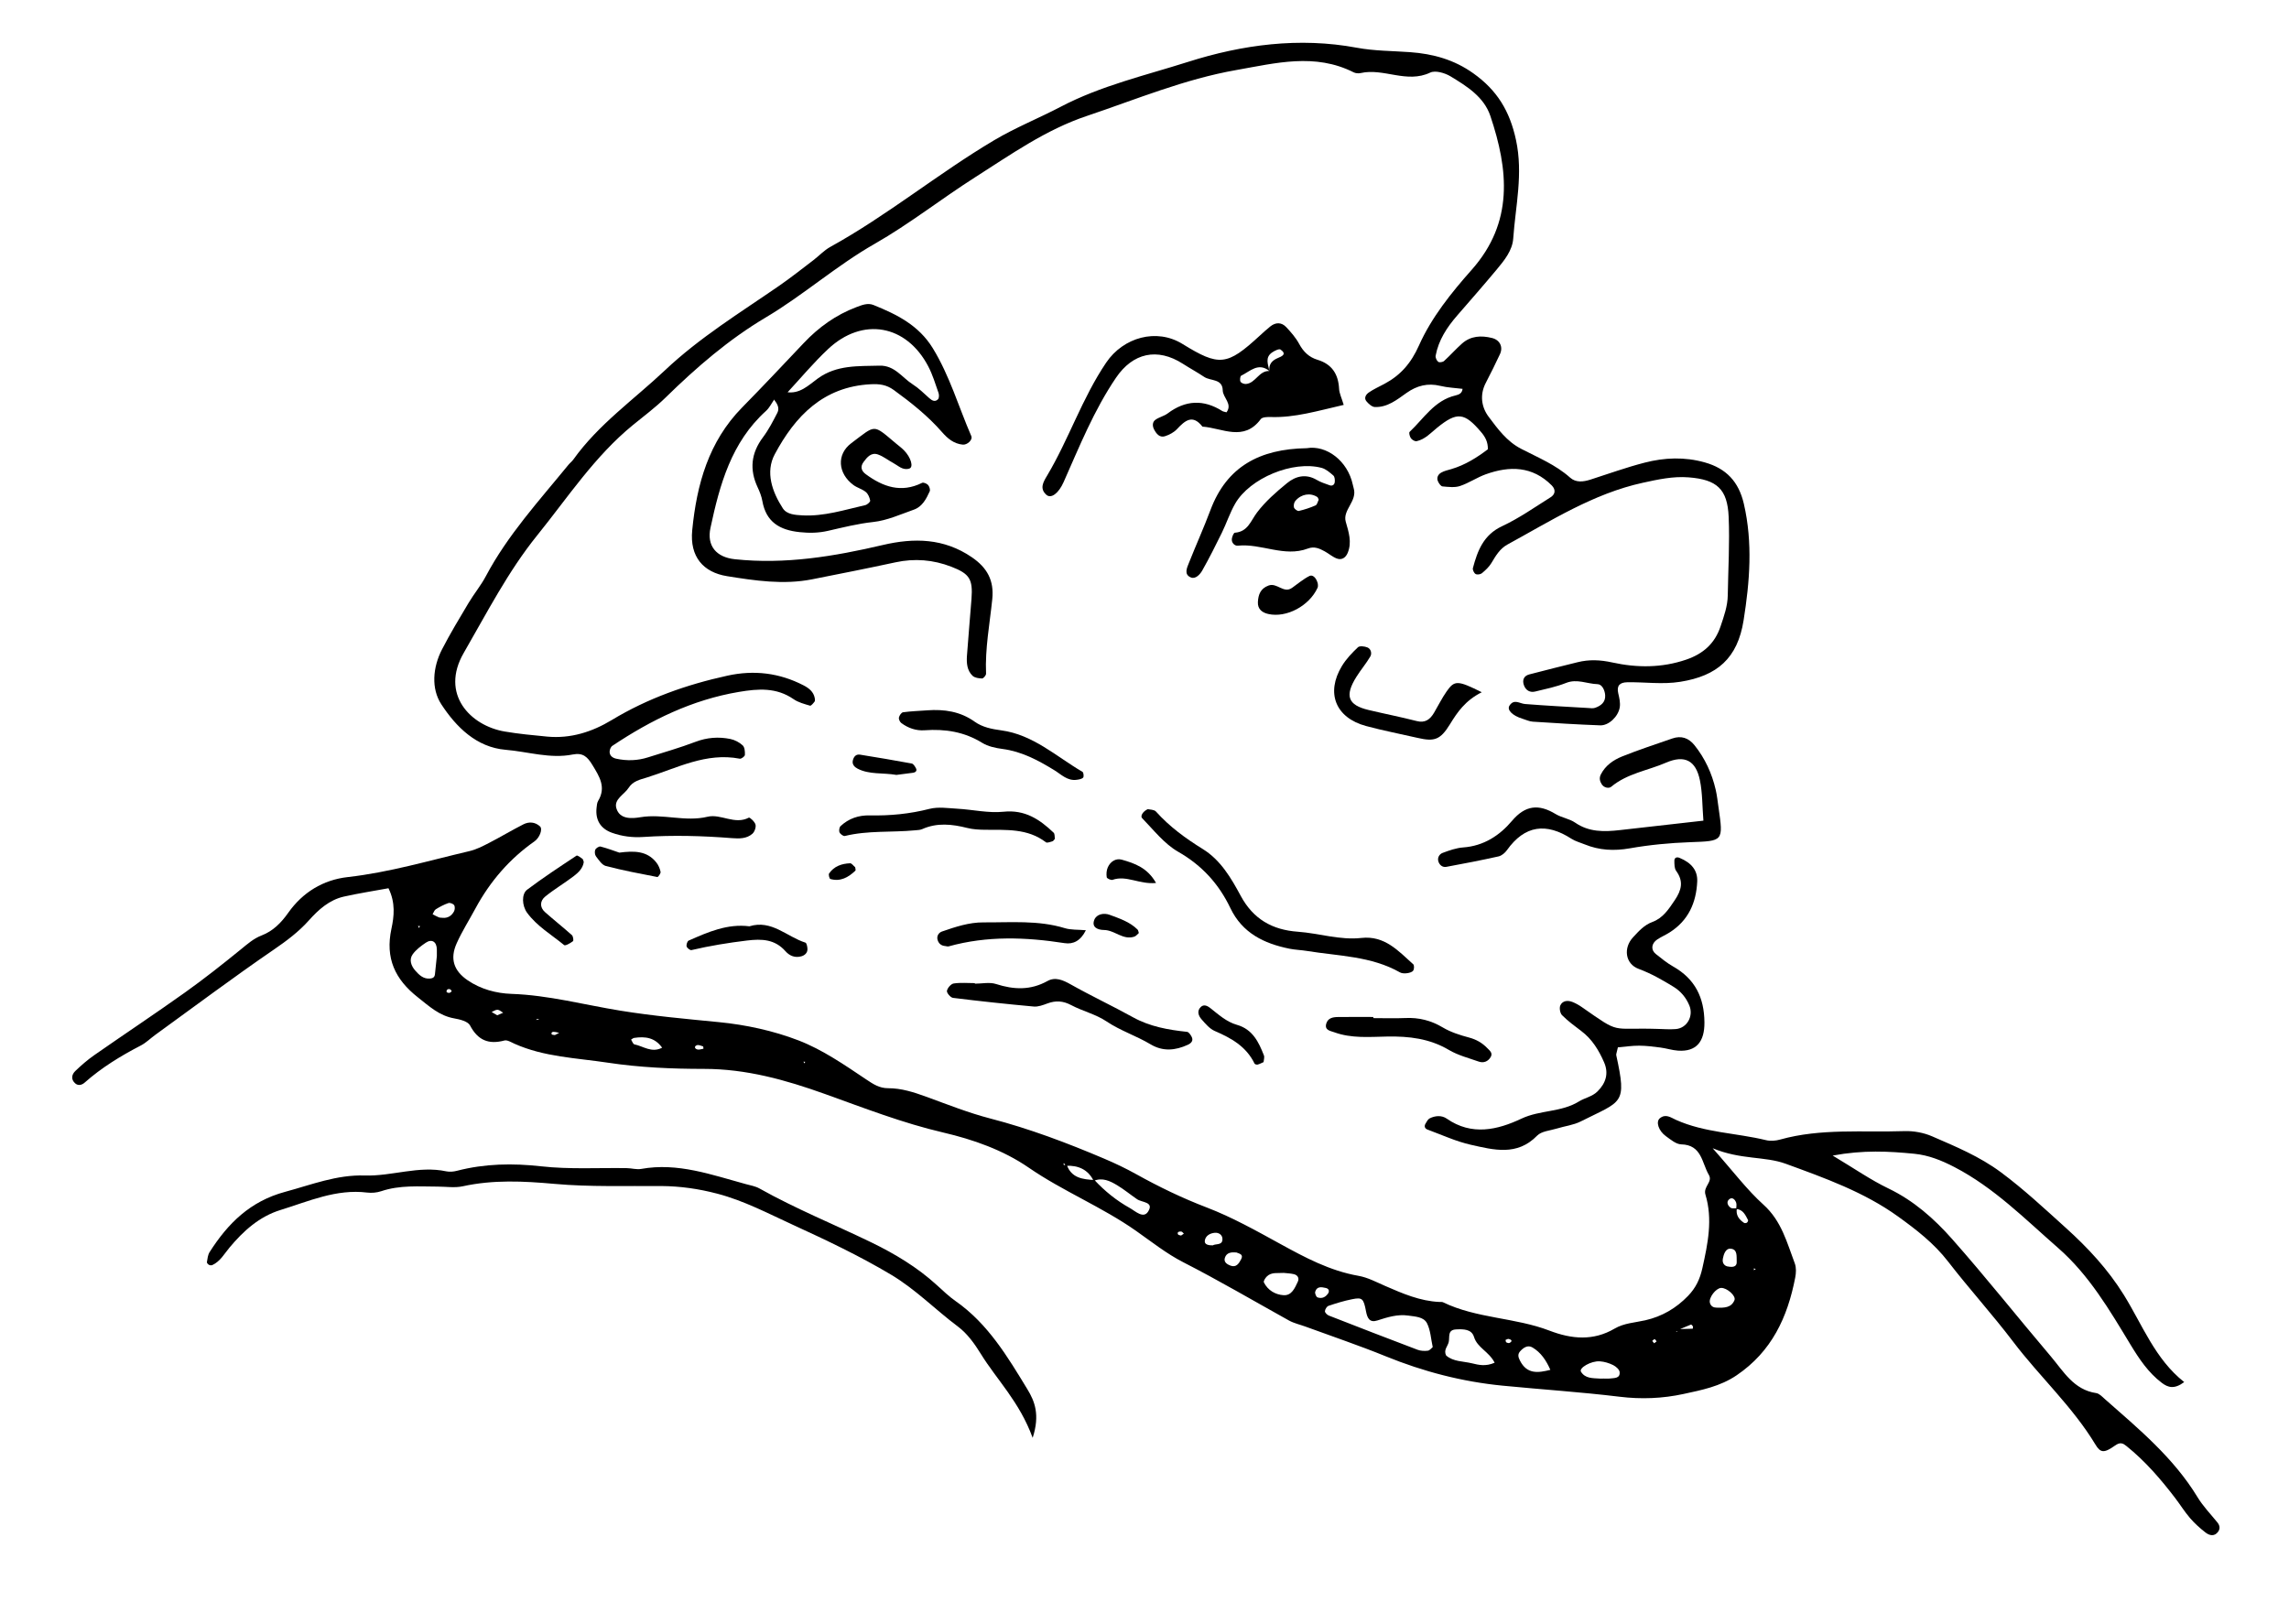 <?xml version="1.0" encoding="UTF-8"?>
<svg id="Layer_1" data-name="Layer 1" xmlns="http://www.w3.org/2000/svg" width="1281.86" height="909.46" viewBox="0 0 1281.86 909.46">
  <path d="m352.55-447c2.27,16.55,9.88,31.47,14.36,47.35,2.51,8.9,3.81,17.56,2.71,27.21-1.64,14.44-.84,29.23-.21,43.83.5,11.64-1.56,22.32-7.1,32.58-3.15,5.83-5.34,12.18-7.92,18.31-5.12,12.18-9.69,24.57-20.87,33.11-3.56,2.72-6.46,6.94-8.35,11.07-3.43,7.48-8.71,13.26-14.38,18.94-2.81,2.81-5.88,5.77-7.5,9.28-8.43,18.34-24.7,29.23-39.1,41.88-4.49,3.94-9.91,6.98-13.8,11.41-4.87,5.55-9.15,9.72-17.43,11.1-6.41,1.07-12.69,7.24-17.48,12.53-4.6,5.08-9.72,8.79-15.5,12.09-4.6,2.62-9.5,5.17-13.21,8.83-18.45,18.21-41.74,28.49-64.82,38.42-23.07,9.92-47.6,16.41-70.93,25.81C33.17-36.06,14.53-31.19-3.22-24.11-35.44-11.28-69.07-3.7-102.51,4.17c-28.94,6.81-53.16-6.14-73.75-26.01-5.45-5.26-7.1-11.92-7.48-19.82-.83-17.37,4.76-32.63,12.43-47.51,2.74-5.31,5.89-10.42,8.94-15.57,11.48-19.38,27.24-34,47.82-43.42,5.42-2.48,10.44-5.84,15.69-8.71,4.69-2.56,9.55-4.88,15-4.99,23.43-.47,45.45-8.6,68.25-12.49,4.55-.78,9.31-1.69,13.38-3.73,24.94-12.49,50.97-22.83,74.77-37.57,1.13-.7,2.5-1.14,3.42-2.05,20.29-19.99,46.88-32.72,64.25-56.11,7.12-9.58,15.54-18.26,22.02-28.22,3.35-5.15,10.59-11.9.73-18.65-2.64-1.8-1.5-5.08,1.06-6.51,3.43-1.92,7.27-3.12,10.91-4.66,6.78-2.87,6.74-2.88,5.78-11.93-.28-2.61-1.49-6.11-.29-7.73,5.12-6.92,5.89-14.42,5.06-22.54-.37-3.63,1.79-6.63,4.72-8.24,13.22-7.25,19.05-20.31,24.82-32.81,6-12.98,13.71-23.91,25.54-31.9h112Zm-136.75,207.68c-2.01.78-4.01,1.56-6.02,2.33,1.39-3.01,3.15-5.91,4.1-9.05,2.79-9.27-.34-13.39-10.26-13.94-1.99-.11-3.99-.08-5.98.03-6.81.38-9.51-4.78-11.18-9.61-2.19-6.34,4.29-4.62,7.2-6.36,4.54-2.72,9.12-5.76,10.76-11.2.51-1.68.11-4.01-.7-5.62-1.03-2.04-3.1-1.43-5.07-.8-5.36,1.72-7.81,9.72-15.17,7.01-3.36-8.74,6.12-10.07,8.95-15.26,1.51-2.76,4.2-4.88,6.59-7.53-2.47-3.72-4.38-7.25-6.95-10.21-1.77-2.04-4.74-3.09-6.7-.1-4.37,6.66-7.75,14.07-12.75,20.18-7.91,9.67-12.23,18.96-2.8,29.95.35.41.33,1.25.29,1.88-.13,2.3-1.4,3.73-3.7,3.42-1.91-.26-3.73-1.18-5.61-1.74-8.55-2.59-14.56-.37-20.66,6.96-10.05,12.09-20.82,23.92-35.29,31.24-5.42,2.74-9.93,6.52-14.08,10.91-2.72,2.87-5.56,5.9-8.94,7.82-13.22,7.53-26.58,14.82-40.06,21.86-10.57,5.52-21.4,10.55-32.14,15.76-2.95,1.43-3.13,3.89-2.91,6.48-1.13-.49-2.23-1.26-3.4-1.4-.92-.11-2.58.36-2.77.94-.37,1.13.79,1.58,2.4,1.12,1.18-.34,2.4-.57,3.61-.84,3.56-2.41,7.23-3.15,11.13-.8,0,0-.55-.52-.55-.52-8.19,4.21-16.14,9.04-24.64,12.47-13.53,5.46-27.59,9.37-42.19,10.87-1.75.18-4.43.11-4.2-2.73.38-4.58-2.17-6.16-5.8-5.13-6.43,1.81-13.34,5.07-19.41,2.43-11.28-4.91-19,1-27.35,6.32-2.8,1.78-5.53,3.75-8.53,5.12-29.32,13.39-42.98,39.91-56.21,66.81-.27.54-.16,1.3-.11,1.95.14,2.09.83,3.86,3.24,4.05,3.89.31,7.38-3.36,11.51-1.18,4.91,2.59,7.16-.62,9.3-4.25,1-1.68,2.15-3.33,3.49-4.74,1.42-1.5,3.28-1.99,5.31-1.05,2.05.95,3.24,2.81,2.7,4.77-1.16,4.22-1.27,7.53,3.48,9.68,1.65.75,2.9,2.7,3.99,4.33,3.51,5.22.98,11.29-5.05,11.81-3.27.28-6.61-.44-9.89-.25-2.04.12-3.83,1.46-3.17,3.9.24.87,1.65,1.88,2.62,2.01,2.6.33,5.29,0,7.88.38.96.14,2.46,1.61,2.41,2.37-.08,1.11-1.12,2.57-2.16,3.12-10.54,5.63-23.01,2.01-28.85-8.63-2.76-5.04-2.86-11.63-8.95-14.77-4.42,3.29-4.85,8.01-3.05,12.39,2.2,5.35,6.2,9.82,6.41,16.19.07,2.08,3,4.16,4.81,6.06,2.63,2.75,6.07,3.69,8.54.52,3.86-4.94,5.93-3.11,8.55.99,3.96,6.21,4.07,6.07,9.72,2.44,3.23-2.07,6.54-7.47,9.92-5.06,5.08,3.61-2.45,6-2.88,9.45-.16,1.3-.48,2.74-.08,3.91.6,1.78,1.53,3.6,2.81,4.93.44.45,2.78-.13,3.53-.92,4.56-4.81,8.91-9.83,13.34-14.77,1.75-1.95,3.68-4.46,6.5-2.84,3.17,1.83.64,4.47.19,6.85-.19,1.02.53,2.73,1.37,3.26.8.5,2.66.27,3.43-.37,2.02-1.7,3.75-3.76,5.5-5.76,3.49-3.99,6.85-8.1,10.44-12,.7-.76,2.19-.81,3.32-1.18.57,1.81,1.4,3.59,1.64,5.45.15,1.23-.54,2.56-.8,3.81l.22.89.15-1.33c6.06-1.16,10.05-5.89,15.01-8.92,4.63-2.83,7.27-.05,10.3,2.29-2.27.71-4.55,1.41-6.82,2.12-.23.61-.58,1.21-.68,1.84-.58,3.44-4.88,6.58-.89,10.36.33.31,1.49.33,1.75.03,3.11-3.46,2.13-7.16.44-10.85-.27-.59-.7-1.11-.9-1.55,2.75.7,5.13.32,6.71-2.34,9.78-4.46,21.5-4.82,29.12-13.95,1.16-1.4,3.61-2.2,5.27-.6,3.94,3.8,6.72.98,10.1-1.02,4.15-2.46,5.86-9.34,12.64-7.05.53,1.04,1.05,2.07,1.58,3.11l-1.56-3.36c2.4,1.34,5.35,2.53,6.88-.4,4.13-7.91,11.97-9.62,19.25-12.29,1.92-.7,3.92-.2,4.64,2.23.88,2.96,2.77,4.77,5.45,2.46,3.98-3.42,7.39-7.49,11.15-11.18,2.01-1.97,4.35-2.44,7.16-1.34,10.54,4.1,18.44,1.8,24.09-8.79,2.23-4.18,3.54.42,4.78,2.14.69.96,1.47,1.86,2.6,3.28,2.8-3.84,5.37-7.65,8.24-11.21,1.79-2.22,4.49-3.4,6.57-.76.87,1.1-.02,3.59.11,5.56.78,2.55-2.13.36.17,1.7.26.15.6.15.9.21-.6-.74-1.21-1.49-1.81-2.23,2.12.36,4.24.73,6.36,1.09-.02.65-.26,1.41-.01,1.92.82,1.66,1.85,4.62,2.74,4.59,4.17-.1,1.26-3.71,2.3-5.41,1.65.96,3.26,1.99,4.97,2.82.48.23,1.63.08,1.83-.26.92-1.6.42-2.42-1.22-2.4-1.87.02-3.74-.05-5.61-.07l-5.37-.8c1.89-11.2,8.3-17.21,19.2-21.29,6.22-2.33,12.75-1.05,18.32-4.13-.62,2.92-1.56,5.83-1.77,8.78-.25,3.51-2.21,5.4-4.82,7.06-.11.64-.28,1.28-.29,1.93,0,.25.35.52.54.77-.25-1.1-.49-2.2-.74-3.31,8.26,0,9.2-.57,9.61-5.77.27-3.44-.71-6.47-2.88-9.13,4.47-9.02,16.32-10.66,20.33-20.24.28-.68,2.35-.93,3.55-.86,5.72.32,6.19-3.47,6.51-7.71.19-2.53.92-5.02,1.34-7.2,3.27-.04,3.7,2.2,4.75,3.81,1.07,1.65,1.9,3.6,4.65,3.32,3.99-3.79,2.82-9.75,5.39-14.28,1.33-2.35,2.95-6.1,5.12-5.36,6.26,2.15,7.2-2.45,9.53-5.85,1.01-1.47,3-3.3,4.63-1.93,1.22,1.02,1.06,3.59,1.69,5.42.4,1.15,1.11,2.18,1.94,3.78,5.73-5.07,8.75-11.46,10.53-18.51,4.21-16.74,8.48-33.46,12.39-50.27,1.5-6.46.75-8.06-4.59-20.38-4.4,6.39-8.56,12.3-12.56,18.31-2.72,4.09-3.71,8.48-1.65,13.24.8,1.85.92,4.27-1.42,4.45-1.52.12-3.43-1.64-4.76-2.96-3.71-3.67-2.82-10.54-8.76-12.72l.52.51c.59-2.27-.3-5.1,2.55-6.59l1.05-.46-1.59.22c1.11-2.18,2.21-4.36,3.31-6.58,1.78-.95,3.56-1.9,5.44-2.77l1.08.21s-.69.06-.69.06Zm111.7-15.81c2.76-2.71,3.42-6.25,3.82-9.79.27-.11.54-.21.8-.32-1.7,3.56-3.39,7.12-5.01,10.58,1.39-.35,1.54-.15.45.61-.02-.36-.04-.72-.06-1.08Zm-31.54-170.02c-.49.19-1.36.31-1.42.58-.21,1.06-.15,2.16-.2,3.25.49-.27,1.3-.46,1.4-.84.25-.96.17-1.99.21-3Zm-91.74,94.88c-.64-.9-1.28-1.8-1.91-2.7-.43.5-1.27,1.05-1.22,1.5.14,1.17.67,2.29,1.04,3.42.7-.74,1.39-1.48,2.09-2.22Zm18.72,48.09c-1.62.11-2.25.96-1.66,2.47.2.51.78,1.13,1.25,1.18.46.05,1.16-.44,1.47-.89.93-1.34.51-2.31-1.06-2.76Zm19.65,9.27c.44-1.05.99-2.07,1.24-3.16.08-.33-.7-.86-1.09-1.3-.67.64-1.94,1.36-1.87,1.9.12.91,1.1,1.71,1.72,2.56ZM-9.32-160.77c-.41-.45-.9-1.32-1.22-1.27-1.1.2-2.15.72-3.22,1.12.4.45.89,1.34,1.2,1.29,1.11-.21,2.17-.73,3.24-1.14Zm207.27,15.46c-.3,1.19-.7,2.21-.75,3.24-.02.43.69.89,1.07,1.34.53-.94,1.32-1.85,1.47-2.85.07-.46-1.11-1.11-1.79-1.74Zm-39.16,37.38l-1.15-.07.5,1.29.65-1.21Zm-87.69,44.35l-.57-1.22-.45,1.29,1.02-.07Zm-52.27,21.74c-1.17-.43-2.19-.95-3.28-1.12-.37-.06-.88.79-1.33,1.22.8.63,1.57,1.71,2.4,1.76.69.03,1.43-1.16,2.2-1.86ZM-24.88-25.15l-1-.67-.15,1.03,1.15-.36Z"/>
  <path d="m1223.17,774.11c-5.53,4.14-9.06,3.07-12.54.43-7.59-5.76-12.68-13.41-17.57-21.47-11.71-19.33-23.13-38.92-40.5-54.09-18.51-16.17-35.81-33.73-58.03-45.28-7.27-3.78-14.51-6.68-22.48-7.47-14.27-1.41-28.57-2.18-45.73,1.01,12.04,7.19,21.23,13.62,31.2,18.41,14.16,6.81,25.62,16.95,35.69,28.34,18.94,21.41,36.7,43.86,55.21,65.66,7.13,8.4,12.84,18.78,25.48,20.63,1.75.26,3.37,2.05,4.86,3.36,18.98,16.72,38.5,32.89,51.89,54.95,3.08,5.08,7.33,9.46,11.1,14.11,1.42,1.74,1.64,3.59.37,5.29-2.06,2.77-4.84,2.06-6.99.39-3.12-2.42-6.11-5.11-8.69-8.1-3.03-3.52-5.49-7.52-8.32-11.22-8.1-10.61-16.79-20.69-27.24-29.09-1.95-1.56-3.46-2.46-6.49-.28-6.23,4.46-8.18,3.97-10.94-.61-12.81-21.23-31.19-37.98-46.02-57.53-11.69-15.41-24.69-29.68-36.46-44.93-7.96-10.31-17.93-17.96-28.07-25.27-19-13.7-41.1-21.56-62.9-29.53-11.8-4.31-24.95-2.09-40.89-8.68,11.61,13.08,19.21,23.29,28.48,31.64,10.1,9.1,13.13,21.23,17.53,32.91.88,2.34.71,5.34.22,7.89-4.28,22.2-13.15,41.42-32.82,54.74-9.25,6.27-19.62,8.26-29.8,10.47-11.62,2.52-23.61,3.02-35.75,1.53-21.79-2.66-43.73-4.06-65.59-6.21-22.6-2.22-44.33-7.88-65.4-16.46-14.76-6.01-29.89-11.1-44.86-16.6-3.11-1.14-6.45-1.86-9.32-3.45-19.7-10.94-39.11-22.36-59.22-32.64-9.23-4.72-17.79-11.5-26.41-17.57-19.12-13.44-40.87-22.16-60.08-35.39-14.36-9.89-31.19-15.78-47.84-19.66-22.82-5.32-44.45-13.77-66.26-21.59-22.13-7.93-44.08-14.07-67.84-14.06-17.94,0-36.06-.8-53.76-3.48-17.53-2.65-35.67-3.17-52.3-10.62-1.81-.81-4.02-2.23-5.62-1.8-8.85,2.36-14.87-.12-19.26-8.46-1.2-2.28-5.71-3.38-8.89-3.94-8.35-1.47-14.02-6.83-20.36-11.82-12.79-10.07-18.28-21.9-14.76-38.34,1.47-6.84,2.39-14.53-1.65-22.72-8.17,1.51-16.62,2.81-24.95,4.67-8.14,1.82-14.26,7.33-19.54,13.25-5.83,6.53-12.52,11.51-19.72,16.45-22.49,15.42-44.33,31.78-66.42,47.78-2.69,1.95-5.12,4.4-8.03,5.91-11.24,5.83-21.97,12.37-31.48,20.8-1.55,1.37-3.6,1.91-5.28.44-2.48-2.16-2.04-4.93.03-6.92,3.33-3.2,6.86-6.27,10.65-8.91,16.87-11.76,34.02-23.14,50.76-35.07,10.78-7.68,21.18-15.92,31.45-24.27,3.63-2.95,7-5.96,11.48-7.69,6.39-2.46,10.94-7.06,14.93-12.71,8.08-11.43,19.49-18.43,33.33-19.99,23.22-2.61,45.5-9.24,68.1-14.53,3.79-.89,7.42-2.74,10.93-4.55,6.5-3.35,12.78-7.13,19.3-10.45,3.13-1.59,6.54-1.38,9.29,1.12,1.69,1.53-.19,6.4-3.08,8.42q-20.59,14.43-33.16,37.77c-3.47,6.44-7.41,12.65-10.39,19.3-3.9,8.69-1.63,15.39,6.09,20.69,7.39,5.07,16.13,7.36,24.55,7.65,20.77.71,40.82,6.13,61.06,9.41,18.4,2.98,36.69,4.61,55.14,6.42,15.11,1.48,30.49,4.8,44.62,10.25,13.42,5.18,25.69,13.68,37.76,21.77,4.06,2.73,7.5,5,12.37,4.99,7.45-.01,14.39,2.23,21.32,4.76,11.86,4.31,23.66,9.03,35.85,12.19,21.97,5.69,43.04,13.67,63.85,22.51,6.1,2.59,12.12,5.46,17.91,8.68,12.78,7.12,25.82,13.42,39.56,18.68,14.17,5.43,27.6,12.96,40.96,20.3,14.02,7.7,27.95,15.16,44,17.97,5.14.9,10.02,3.53,14.9,5.65,9.79,4.26,19.55,8.51,30.45,8.98.67.03,1.42-.09,1.98.18,18.85,9.12,40.31,8.49,59.58,15.88,12.44,4.77,24.54,5.87,36.46-1.12,5.36-3.14,11.44-3.35,17.25-4.68,9.35-2.14,17.23-6.74,23.91-13.66,4.29-4.44,6.63-9.29,8.02-15.52,3.06-13.75,5.9-27.39,1.72-41.19-1.38-4.55,4.25-7.07,1.9-11.07-3.94-6.71-3.9-16.82-15.47-17.09-2.9-.07-5.92-2.68-8.57-4.58-4.18-3-5.74-8.11-3.41-10.02,3.3-2.71,6.12-.43,9.11.91,16.03,7.19,33.67,7.27,50.42,11.35,2.45.59,5.36.35,7.82-.34,22.87-6.41,46.34-3.94,69.56-4.73,5.18-.18,10.83.85,15.57,2.91,13.3,5.78,26.57,11.25,38.58,20.17,12.89,9.57,24.48,20.44,36.27,31.07,12.3,11.09,23.59,23.19,32.53,37.59,10.43,16.81,17.44,35.88,33.75,48.78Zm-284.36-29.64c3.04-.07,6.08-.13,9.11-.26.07,0,.28-.91.12-1.26-.2-.45-.87-1.14-1.07-1.06-2.78,1.1-5.51,2.31-8.22,3.43,1.1-1.12,1.66-.14.88.08-2.53.71.84,1.17-.82-.93Zm33.49-67.32c0-1.21.35-2.54-.05-3.6-.67-1.8-2.27-3.35-4.04-1.7-1.58,1.48-.58,3.57,1.04,4.64.84.55,2.27.2,3.44.25-.75,3.74,1.07,6.25,3.99,8.18.37.24,1.21.16,1.59-.1.39-.27.82-1.14.66-1.44-1.49-2.82-2.78-5.92-6.64-6.23Zm-375.41-24.2c-1.07-1.7-1.52-1.83-1.17-.45.03.1,1.08-.06,1.66-.09,2.64,7.46,8.99,8.15,15.52,8.53,5.8,6.24,12.41,11.56,19.81,15.68,3.05,1.7,7.58,6.15,10.22,2.02,3.54-5.54-3.41-5.06-6.15-6.95-3.77-2.58-7.31-5.52-11.22-7.87-3.97-2.38-8.22-4.44-13.1-2.4-3.19-6.46-8.67-8.76-15.57-8.48Zm205.45,101.57c-1-4.55-1.21-9.36-3.17-13.3-1.84-3.71-6.66-3.79-10.52-4.36-6.03-.88-11.69.92-17.37,2.75-4.21,1.35-5.58-1.25-6.29-5.07-1.37-7.32-2.13-7.97-7.78-6.85-4.48.89-8.89,2.25-13.22,3.71-.95.32-1.95,1.92-2.02,3-.05.78,1.22,2.07,2.17,2.44,16.54,6.47,33.1,12.89,49.71,19.17,1.75.66,3.88.75,5.76.52,1.06-.13,1.98-1.43,2.74-2.03Zm34.68,8.74c-3.25-6.35-9.67-8.32-11.56-14.43-1.38-4.48-5.95-4.4-9.95-4.23-5.06.22-3.55,4.17-4.22,7.11-.55,2.4-3,4.36-1.45,7.49,4,3.53,9.5,3.19,14.45,4.39,3.74.91,7.69,1.9,12.73-.34Zm-592.38-227.73c0-1.03,0-2.36,0-3.68-.04-4.35-2.77-6.16-6.22-3.82-2.68,1.82-5.44,3.88-7.3,6.46-2.2,3.05-.83,6.56,1.41,9.11,2.11,2.39,4.52,4.85,8.33,4.49,1.62-.15,2.54-.8,2.71-2.4.35-3.28.69-6.57,1.07-10.15Zm623.57,231.72c-2.34-5.33-5.31-9.75-10.01-12.53-2.62-1.55-5.05.05-6.92,2.15-1.5,1.7-1.06,3.3-.08,5.22,3.9,7.7,10.09,6.93,17.02,5.16Zm-149.26-54.29c-3.43.26-6.91-.59-9.52,2-.86.85-1.99,2.62-1.65,3.3,2.21,4.44,6.38,6.86,10.99,7.18,4.59.31,6.35-4.01,8.01-7.54.93-1.99-.04-3.73-2.22-4.24-1.9-.45-3.89-.5-5.61-.7Zm178.78,59.19v-.02c1.3,0,2.62.13,3.9-.03,2.41-.3,5.71.03,5.38-3.61-.13-1.44-2.11-3.15-3.65-3.91-2.28-1.12-4.9-1.93-7.42-2.1-4.99-.33-11.86,3.74-10.58,5.82,2.38,3.89,6.57,3.56,10.42,3.84.65.05,1.3,0,1.95,0Zm63.45-39.74c4.43.17,8.38.1,10.14-4.19.99-2.41-4.3-7.04-7.53-6.85-2.88.17-6.92,5.4-6.25,8.26.49,2.1,2.17,2.78,3.64,2.78Zm-590.38-145.59c-4.06-5.75-9.58-6.4-15.64-5.49-.61.09-1.16.62-1.74.94.61.93,1.08,2.52,1.84,2.68,4.98,1.01,9.64,4.96,15.54,1.87Zm596.38,122.46c4.58.99,5.51-.64,5.39-2.7-.16-2.86.64-6.97-3.57-7.2-2.61-.14-3.74,3.14-4.19,5.62-.59,3.21,1.83,4.15,2.37,4.28Zm-288.06-11.75c1.86-1.08,5.71.17,5.45-3.82-.14-2.09-2.03-3.38-4.17-3.23-2.84.21-5.43,1.75-5.71,4.57-.21,2.12,2.31,2.5,4.44,2.48Zm13.27,3.97c-2.77-.22-5.49-.03-6.45,3.01-.77,2.43,1.27,3.65,3.1,4.35,3.27,1.25,4.75-1.18,5.99-3.53,1.51-2.86-1.01-3.11-2.64-3.83Zm-444.67-187.44c2.98.32,5.16-1.09,6.51-3.54.53-.95.64-2.69.1-3.52-.52-.8-2.33-1.5-3.21-1.2-2.48.85-4.85,2.11-7.08,3.5-.84.52-1.19,1.83-1.77,2.78,1.16.58,2.28,1.24,3.48,1.72.59.24,1.31.18,1.97.25Zm63.01,65.68c.8-.41,1.61-.82,2.41-1.23-.63-.15-1.26-.31-1.89-.44-1.83-.38-2.73.1-2.29,1.24.13.32,1.15.29,1.77.43Zm-10.54-8.48l1.84-.16-1.15-.39-.69.55Zm443.77,152.85c.54-1.34.06-2.35-1.52-2.72-2.41-.56-5.02-.99-5.92,2.15-.26.89.55,2.87,1.3,3.13,2.59.91,4.72-.21,6.15-2.56Zm-465.52-155.44c1.11-.48,2.22-.95,3.33-1.43-1.03-.59-2.04-1.6-3.11-1.67-1.08-.06-2.22.8-3.34,1.26,1.04.61,2.08,1.22,3.12,1.83Zm115.5,18.73c-.07-.45-.03-1.24-.22-1.31-1.12-.35-2.45-.99-3.42-.67-1.56.52-1.47,1.89.2,2.38,1.02.3,2.29-.24,3.44-.4Zm267.49,104.63c.51-.35,1.02-.7,1.53-1.05-.46-.41-.88-1.12-1.38-1.17-1.75-.18-2.49.54-1.83,1.63.24.39,1.1.4,1.67.59Zm-408.45-136.8c-.29-.39-.52-.99-.9-1.12-.47-.17-1.32-.16-1.57.14-.91,1.1-.45,1.88,1.11,1.86.46,0,.91-.57,1.37-.88Zm590.13,195.28c.13.47.13,1.17.44,1.34.51.3,1.38.56,1.82.32,1.61-.86,1.41-1.78-.52-2.22-.51-.12-1.15.35-1.73.55Zm-608.55-230.75l.68-1.02-1.14-.12.46,1.14Zm691.8,232.61c.45-.35.9-.7,1.35-1.05-.37-.44-.7-1.18-1.11-1.22-.41-.04-.89.62-1.34.97.37.44.73.87,1.1,1.31Zm56.89-41.35l-.98-.67-.15,1.05,1.12-.38Zm-532.92-115.4l.63-.85-.98-.15.35.99Z"/>
  <path d="m833.23,251.67c.07-4.23-1.56-7.02-3.75-9.61-9.39-11.08-13.49-11.56-24.69-2.47-3.59,2.92-6.75,6.49-11.47,7.52-.94.21-2.54-.75-3.19-1.64-.68-.93-1.22-3.11-.73-3.58,7.98-7.54,13.96-17.67,25.72-20.41,2.02-.47,3.66-1.21,3.93-3.69-4.15-.52-8.4-.67-12.46-1.66-7.03-1.71-13.09-.16-18.87,3.92-5.4,3.81-10.72,8.2-17.83,7.92-1.59-.06-3.41-1.74-4.6-3.12-1.7-1.96-.26-3.98,1.3-5.05,2.71-1.87,5.77-3.22,8.69-4.79,9.03-4.84,14.91-11.54,19.34-21.48,7.01-15.73,18.11-29.52,29.56-42.44,23.56-26.58,20.6-55.96,10.43-86.17-3.59-10.65-13.14-16.61-22.26-22.14-3.18-1.93-8.53-3.5-11.41-2.13-13.15,6.27-26.03-2.66-38.93.26-1.23.28-2.82.16-3.93-.39-21.74-10.97-43.58-5.19-65.72-1.3-29.06,5.11-56.03,16.42-83.72,25.72-23.02,7.73-42.36,21.48-62.55,34.34-19.03,12.12-36.8,26.19-56.28,37.3-21.46,12.24-39.82,28.66-60.99,41.23-20.61,12.23-38.85,27.97-56.04,44.82-5.68,5.57-12.14,10.37-18.32,15.42-21.42,17.49-36.43,40.51-53.56,61.72-16.41,20.32-28.21,43.46-41.19,65.9-13.41,23.18,3.78,40.81,22.94,44.06,7.86,1.33,15.83,2.09,23.77,2.84,13.13,1.23,25.17-2.62,36.18-9.28,20.15-12.18,41.91-19.84,64.77-24.85,14.89-3.27,29.07-1.57,42.59,5.41,2.97,1.53,5.64,3.55,6.32,7.18.12.64.22,1.52-.12,1.95-.7.92-1.94,2.44-2.53,2.27-3.17-.94-6.56-1.81-9.22-3.65-9.62-6.63-19.67-5.9-30.62-4.06-26.17,4.41-49.16,15.7-70.88,30.21-.88.59-1.52,2.19-1.52,3.32,0,2.25,1.74,3.45,3.73,3.88,5.97,1.3,11.93,1.11,17.77-.76,8.87-2.82,17.85-5.36,26.53-8.67,6.52-2.48,12.99-2.96,19.6-1.61,2.47.51,5.06,1.87,6.9,3.58,1.14,1.07,1.32,3.55,1.23,5.36-.04.79-2.02,2.27-2.85,2.1-18.87-3.66-35.13,5.26-52.14,10.56-3.81,1.19-7.72,1.98-10.11,5.74-2.42,3.8-8.35,6.34-6.89,11.41,1.87,6.51,8.97,5.82,13.54,5.06,12.57-2.09,24.96,2.77,37.54-.26,7.46-1.79,15.2,4.68,23.15.5.5-.26,3.32,2.31,3.71,3.9.37,1.51-.52,4.03-1.73,5.11-3.18,2.84-7.42,2.79-11.39,2.48-16.54-1.3-33.08-1.77-49.65-.66-6.08.41-11.98-.31-17.7-2.38-6.33-2.29-9.3-7.15-8.54-13.95.15-1.32.23-2.8.88-3.88,4.63-7.69.68-13.71-3.23-20.14-2.71-4.44-5.2-7-11.02-5.84-12.64,2.52-25.06-1.6-37.55-2.64-16.37-1.36-27.78-12.86-36.03-25.49-5.76-8.82-4.79-20.67.39-30.73,4.57-8.86,9.74-17.42,14.85-25.99,3.05-5.11,6.92-9.77,9.7-15.01,12.28-23.15,29.87-42.32,46.25-62.39.84-1.03,1.96-1.85,2.72-2.92,14.11-19.77,33.9-33.57,51.27-49.96,19.63-18.53,42.17-32.31,64.02-47.4,6.57-4.54,12.83-9.52,19.19-14.36,3.18-2.42,5.97-5.49,9.41-7.39,32.04-17.68,60.34-41.09,91.75-59.74,12.05-7.15,25.03-12.34,37.31-18.77,22.67-11.88,47.36-17.53,71.24-25.12,30.48-9.68,62.28-13.98,94.62-7.95,9.75,1.82,19.86,1.76,29.81,2.48,12.84.93,24.64,4.17,35.45,11.88,13.2,9.41,20.35,20.97,23.86,37.31,4.09,19.02-.26,36.87-1.55,55.18-.48,6.76-5,12.28-9.28,17.42-7.25,8.68-14.69,17.19-22.11,25.73-5.73,6.6-10.43,13.75-12.06,22.49-.2,1.06.57,2.75,1.45,3.43.63.49,2.56.19,3.27-.46,3.43-3.12,6.52-6.62,9.98-9.71,4.92-4.39,10.76-4.68,16.88-3.17,4.33,1.07,6.36,4.94,4.42,9.09-2.53,5.42-5.18,10.78-7.94,16.09-3.48,6.69-2.37,13.63,1.6,18.91,5.07,6.74,10.12,13.79,18.2,17.97,9.41,4.88,19.35,8.93,27.45,16.16,3.24,2.89,7.38,2.38,11.38,1.1,10.12-3.25,20.16-6.88,30.44-9.52,11.07-2.85,22.36-3.29,33.61-.11,11.99,3.38,18.99,10.78,21.86,23.2,5.06,21.87,3.29,43.65-.15,65.28-3.38,21.29-14.83,31.11-35.44,34.39-10.15,1.62-19.87.07-29.78.27-4.06.09-6,1.85-4.96,6.24.6,2.53,1.23,5.29.83,7.78-.85,5.25-6.22,10.29-10.95,10.11-12.6-.46-25.19-1.25-37.77-2.06-1.94-.13-3.83-1.06-5.74-1.64-5.66-1.72-8.86-4.96-7.29-7.35,2.59-3.96,5.66-1.14,8.71-.9,11.74.94,23.51,1.54,35.27,2.23,1.32.08,2.76.32,3.95-.09,3.32-1.14,5.94-3.2,5.65-7.13-.2-2.77-1.73-6.05-4.24-6.12-5.86-.16-11.48-3.15-17.64-.7-5.53,2.2-11.48,3.41-17.3,4.82-2.89.7-5.22-.61-6.28-3.43-1.08-2.89-.17-5.32,2.91-6.14,8.99-2.39,18.03-4.57,27.05-6.83,6.54-1.64,12.77-1.36,19.57.14,13.71,3.01,27.68,3.07,41.35-1.62,9.43-3.24,15.97-8.93,19.21-18.63,1.92-5.72,3.94-11.31,4.03-17.4.23-14.64,1.13-29.32.5-43.92-.67-15.64-6.62-20.89-22.41-22.13-8.72-.69-17.16,1.17-25.62,3.02-27.77,6.07-51.35,21.24-75.79,34.57-4.33,2.36-6.62,6.34-9.03,10.37-1.32,2.2-3.34,4.07-5.34,5.74-.81.67-2.7.93-3.54.43-.89-.53-1.76-2.36-1.5-3.32,2.61-9.74,5.92-18.59,16.35-23.46,9.52-4.45,18.25-10.6,27.2-16.23,2.6-1.64,2.96-4.24.59-6.62-10.8-10.84-23.52-11.02-36.88-6.24-4.98,1.78-9.49,4.93-14.5,6.59-2.97.99-6.52.5-9.78.22-.91-.08-1.96-1.61-2.48-2.7-1.01-2.09-.05-3.99,1.73-5.02,1.69-.98,3.72-1.4,5.63-1.96,7.79-2.29,14.46-6.53,20.5-11.11Z"/>
  <path d="m433.56,223.79c-1.5,2.13-2.67,4.63-4.56,6.34-19.44,17.56-25.94,41.28-31.13,65.53-2.16,10.07,3.23,16.46,13.67,17.57,28.19,3,55.62-1.59,82.93-7.99,17.35-4.06,34.1-3.83,49.75,6.86,8.7,5.94,12.53,13.1,11.46,23.51-1.42,13.87-4.09,27.66-3.48,41.72.04.91-1.47,2.69-2.23,2.68-1.83-.03-4.15-.36-5.36-1.53-3.09-2.97-3.39-7.16-3.11-11.18.74-10.61,1.75-21.2,2.54-31.81.83-11.06-.98-14.1-11.35-18.09-10.09-3.88-20.46-4.76-31.16-2.45-15.55,3.36-31.16,6.44-46.77,9.53-15.98,3.16-32.09.73-47.62-1.77-13.23-2.13-20.97-10.81-19.49-25.76,2.53-25.66,9.17-49.61,27.95-68.73,11.66-11.87,23.07-23.99,34.5-36.08,8.37-8.85,17.97-15.76,29.44-20.1,3.21-1.21,6.39-2.51,9.61-1.21,13.05,5.28,25.29,11.28,33.21,24.19,9.5,15.49,14.43,32.8,21.57,49.22.93,2.15-2.3,5.06-4.8,4.8-5.01-.52-8.4-3.36-11.59-7.01-7.92-9.07-17.28-16.51-27.01-23.58-4.1-2.97-7.98-3.48-12.91-3.23-26.62,1.34-42.37,17.93-53.76,39.23-5.32,9.94-1.49,20.99,4.53,30.27,2.23,3.44,6.9,3.72,10.91,3.94,12.16.66,23.64-3.1,35.28-5.74,1.1-.25,2.85-1.84,2.73-2.53-.32-1.73-1.15-3.76-2.47-4.83-2.01-1.65-4.78-2.33-6.89-3.88-8.74-6.45-9.62-17.18-1.2-23.47,13.92-10.4,11.78-10.93,24.9.09,1.52,1.28,3.15,2.46,4.54,3.87,3.98,4.04,5.53,9.51,3.03,10.28-3.72,1.14-6.11-1.58-8.9-3.07-2.94-1.56-5.61-3.77-8.7-4.84-3.75-1.3-6.08,1.58-8.05,4.27-1.9,2.58-1.26,4.92,1.24,6.76,9.66,7.12,19.83,10.71,31.56,4.88.78-.39,2.64.4,3.36,1.2.74.83,1.32,2.64.92,3.54-1.93,4.26-4.17,8.6-8.89,10.27-7.49,2.64-15,6.08-22.74,6.91-8.69.94-16.99,3.05-25.39,4.97-5.26,1.2-10.33,1.28-15.75.72-11.24-1.16-18.87-5.65-20.96-17.47-.46-2.59-1.46-5.15-2.59-7.55-4.71-10.01-3.75-19.2,2.95-28.12,3.16-4.21,5.62-9.01,8.05-13.71,1.37-2.65-.07-5.11-1.78-7.28,2.26-1.45,4.51-2.89,6.75-4.33,7.56,1.31,12.48-3.83,17.73-7.64,10.54-7.64,22.56-6.82,34.53-7.15,8.49-.23,12.61,6.71,18.62,10.5,3.33,2.11,6.19,4.99,9.16,7.64,1.58,1.41,3.28,2.4,4.95.69.66-.67.67-2.5.3-3.56-1.76-5.01-3.29-10.18-5.74-14.85-12.27-23.45-36.77-27.83-56.06-9.76-8.22,7.7-15.47,16.43-23.16,24.72-1.88,2.14-3.97,3.83-7.05,3.58Z"/>
  <path d="m578.29,805.29c-7.43-20.28-20.07-32.44-29.07-47.06-3.45-5.6-7.57-11.33-12.74-15.19-12.68-9.49-23.67-20.86-37.6-29.16-17.78-10.59-36.33-19.36-54.97-27.91-13.76-6.31-27.2-13.44-42.19-17.38-10.49-2.75-20.71-4.21-31.39-4.29-19.96-.16-40.02.58-59.84-1.21-17.32-1.56-34.25-2.39-51.34,1.35-4.45.97-9.28.2-13.94.18-10.64-.03-21.31-.93-31.7,2.57-2.45.83-5.33,1.08-7.9.77-17.29-2.14-32.75,4.9-48.55,9.77-11.76,3.62-20.74,11.69-28.54,21.05-2.93,3.52-5.18,7.73-9.59,9.78-.52.24-1.37.17-1.88-.11-.54-.29-1.26-1.07-1.18-1.52.34-1.91.51-4.05,1.51-5.62,10.22-16.05,22.7-28.49,42.3-33.76,14.77-3.98,28.86-9.65,44.59-9.15,15.24.49,30.2-5.65,45.66-2.33,1.88.4,4.06.19,5.95-.3,15.61-4.05,31.19-4.3,47.29-2.5,15.81,1.76,31.93.75,47.91,1.01,2.66.04,5.42.9,7.96.44,20.53-3.71,39.46,3.3,58.66,8.51,2.57.7,5.32,1.16,7.59,2.43,20.29,11.39,41.85,20.12,62.73,30.24,12.94,6.27,25.74,13.93,36.64,23.91,3.44,3.15,6.85,6.4,10.65,9.06,18.01,12.63,28.94,31.03,40.02,49.22,4.13,6.78,7.15,14.31,2.98,27.24Z"/>
  <path d="m752.5,226.78c-14.68,3.37-27.38,7.23-40.83,6.8-1.91-.06-4.77,0-5.63,1.17-9.53,12.83-21.52,5-32.66,4.2-5.53-7.1-9.78-3.39-14.28,1.42-1.71,1.82-4.26,3.17-6.67,3.95-3.05.98-4.85-1.36-6.13-3.78-.99-1.87-1.02-4.11.67-5.36,2.08-1.54,4.89-2.09,6.96-3.64q14.91-11.22,30.56-1.32c.54.34,1.25.39,2.37.72,3.51-4.77-2.03-8.14-2.12-12.3-.14-6.65-6.8-5.14-10.37-7.52-3.86-2.59-7.97-4.81-11.88-7.32-14.46-9.31-28.12-6.07-37.51,7.76-12.39,18.26-20.49,38.54-29.36,58.49-2.78,6.26-6.99,9.45-9.64,7.1-3.98-3.53-1.68-7.26.37-10.69,12.22-20.49,19.64-43.44,33.12-63.36,9.61-14.2,28.21-19.41,42.71-10.46,20.61,12.72,24.95,12.25,43.2-4.54,1.96-1.8,3.92-3.6,6-5.26,3.02-2.41,6.28-2.41,8.9.37,2.72,2.89,5.42,5.99,7.28,9.45,2.37,4.4,5.53,7.43,10.23,8.85,8.1,2.44,11.69,8.04,12.11,16.29.13,2.52,1.39,4.98,2.59,9.02Zm-41.61-18.96c-6.21-5.05-10.84.18-15.81,2.6-.59.29-.84,2.48-.39,3.35.4.78,2.02,1.38,3.05,1.3,5.43-.43,7.25-7.53,13.14-7.27-.45-3.72,1.43-5.89,4.68-7.25,2.32-.97,5.24-2.16,1.57-4.76-.82-.58-3.38.68-4.76,1.63-4.1,2.84-2.19,6.75-1.48,10.4Z"/>
  <path d="m906.03,586.64c-.67,3.09-1.04,3.78-.92,4.35,6.07,27.84,3.29,25.45-19.9,37.14-4.08,2.06-8.9,2.59-13.34,3.96-3.79,1.17-8.62,1.47-11.09,4.01-11.24,11.54-24.34,7.95-37.07,5.1-8.32-1.86-16.24-5.55-24.3-8.52-1.56-.57-1.94-1.93-1.12-3.29.65-1.09,1.31-2.46,2.33-2.98,3.13-1.58,6.76-1.81,9.56.14,14.02,9.75,28.44,6.33,41.86,0,10.41-4.91,22.31-3.49,32.2-9.63,3.29-2.04,7.4-2.65,10.39-5.62,4.77-4.75,6.33-10.18,3.67-16.3-2.94-6.76-6.72-12.98-12.8-17.54-3.71-2.79-7.48-5.59-10.74-8.85-1.12-1.12-1.62-4.05-.96-5.49,1.24-2.69,4.15-2.96,6.81-1.9,1.83.73,3.6,1.73,5.22,2.86,22.3,15.54,15.33,11.35,42.6,12.22,3.33.11,6.67.34,9.98.09,6.34-.49,10.12-7.27,7.62-13.27-1.86-4.45-4.83-7.96-8.92-10.46-6.22-3.81-12.46-7.4-19.44-9.98-7.57-2.79-8.71-11.76-3.1-17.75,3.16-3.38,6.16-6.83,10.81-8.54,5.89-2.17,9.12-7.14,12.55-12.26,3.83-5.72,4.95-10.56.73-16.36-1.02-1.4-.97-3.73-1-5.64-.02-1.69,1.25-2.32,2.89-1.64,6.78,2.8,10.19,7.12,9.91,13.26-.54,11.91-4.99,21.85-15.4,28.47-2.24,1.43-4.72,2.49-6.94,3.95-3.36,2.22-3.76,5.86-.87,8.15,3.12,2.48,6.25,5.06,9.7,7.01,12.25,6.93,17.44,17.36,17.55,31.31.09,10.79-4.5,16.54-14.8,15.83-3.3-.23-6.53-1.3-9.82-1.73-3.95-.52-7.93-1.03-11.9-1.05-3.92-.02-7.83.58-11.97.93Z"/>
  <path d="m731.75,251.04c11.06-1.9,22.98,7.04,25.84,20.47.14.65.29,1.3.48,1.93,2.19,7.21-6.31,12.18-4.44,18.77,1.67,5.89,3.52,11.4,1.14,17.35-1.1,2.74-3.31,4.35-6.21,3.24-2.41-.92-4.45-2.76-6.75-4.01-2.91-1.58-5.79-2.92-9.37-1.56-13.26,5.03-26.08-2.98-39.28-1.59-1.67.18-3.69-1.61-3.29-4.01.19-1.19,1.01-3.2,1.66-3.25,7.29-.54,8.86-6.61,12.41-11.32,4.69-6.21,10.76-11.52,16.84-16.48,4.78-3.9,10.53-5.38,16.59-1.79,2.23,1.32,4.79,2.13,7.26,3.02,1.44.52,2.69-.23,2.85-1.87.12-1.19-.03-2.92-.78-3.58-1.97-1.71-4.16-3.65-6.58-4.3-16.04-4.27-40.2,5.7-48.45,20.09-2.94,5.14-4.8,10.89-7.41,16.23-3.49,7.13-7.07,14.23-10.97,21.14-1.24,2.21-3.77,4.97-6.34,3.93-4.13-1.67-2.23-5.44-1.09-8.31,3.92-9.86,8.28-19.54,12.01-29.47,9.1-24.26,27.43-34.21,53.9-34.63Zm6.73,28.85c-.25-.51-.37-1.23-.78-1.5-3.89-2.54-9.02-1.72-12.31,2.19-.73.87-1.08,2.6-.75,3.67.27.88,1.96,2.11,2.73,1.93,3.2-.75,6.37-1.79,9.37-3.12.88-.39,1.19-2.08,1.75-3.17Z"/>
  <path d="m953.92,459.67c-.65-8.21-.5-15.6-1.96-22.67-2.28-11.05-8.53-14.35-18.99-9.82-10.23,4.43-21.74,6.01-30.69,13.5-1.23,1.03-3.95.64-5.25-1.34-1.12-1.7-1.57-3.53-.56-5.54,2.56-5.07,7.04-8.13,11.94-10.11,9.22-3.71,18.7-6.79,28.09-10.06,5-1.74,9.14-.32,12.41,3.75,5.93,7.39,9.78,15.79,11.9,24.97.75,3.24,1.09,6.57,1.57,9.86,2.77,19.17,2.75,18.82-16.05,19.51-11.24.41-22.54,1.48-33.61,3.43-8.87,1.56-17.13,1.13-25.35-2.24-2.47-1.01-5.15-1.7-7.35-3.12-14.08-9.1-26.12-7.66-36.12,6.39-1.09,1.54-2.95,3.11-4.71,3.5-9.7,2.17-19.46,4.05-29.23,5.85-2.1.39-3.8-.99-4.44-2.99-.7-2.19.59-4.17,2.37-4.83,3.72-1.38,7.62-2.78,11.53-3.06,11.46-.82,20.37-6.67,27.3-14.87,7.53-8.9,15.07-9.52,24.45-3.83,3.38,2.05,7.71,2.59,10.93,4.81,7.79,5.38,16.26,5.17,24.97,4.19,14.95-1.68,29.89-3.38,46.84-5.3Z"/>
  <path d="m642.79,453.21c1.04.28,3.51.18,4.57,1.35,7.61,8.49,16.6,15.05,26.27,21.03,9.9,6.12,15.83,16.21,21.14,26.1,7.04,13.1,17.7,19.15,31.99,20.17,11.91.85,23.56,4.83,35.64,3.49,13.02-1.45,20.68,7.27,29.02,14.74.63.56.56,2.75-.03,3.57-.63.88-2.24,1.28-3.48,1.44-1.27.16-2.83.15-3.89-.45-16.17-9.18-34.45-9.13-52.06-12.01-3.28-.54-6.64-.61-9.89-1.27-14.21-2.89-26.35-8.73-33.05-22.74-6.45-13.48-15.87-23.91-29.22-31.54-7.81-4.46-13.79-12.24-20.23-18.87-1.04-1.08.33-3.71,3.2-5.02Z"/>
  <path d="m545.94,550.96c3.97,0,8.25-.97,11.84.19,9.97,3.2,19.32,3.6,28.8-1.67,4.39-2.45,8.66-.57,13.03,1.89,11.44,6.45,23.36,12.03,34.85,18.39,9.5,5.26,19.75,7.06,30.29,8.18.95.1,1.98,1.62,2.55,2.7,1.21,2.27-.28,3.71-2.12,4.55-6.98,3.19-13.89,3.91-20.9-.29-7.94-4.75-16.83-7.57-24.64-12.82-5.94-4-13.37-5.72-19.78-9.12-4.53-2.41-8.65-2.65-13.29-.93-2.45.91-5.18,1.96-7.67,1.73-15.09-1.37-30.17-2.99-45.21-4.85-1.37-.17-3.58-2.77-3.4-3.92.26-1.6,2.26-3.91,3.78-4.14,3.88-.59,7.9-.2,11.87-.2,0,.1,0,.2,0,.3Z"/>
  <path d="m829.78,387.73c-9.26,4.69-13.61,11.12-17.78,17.91-5.4,8.79-8.76,9.81-18,7.68-9.66-2.23-19.42-4.09-28.98-6.67-17.1-4.6-22.68-18.51-13.52-33.64,2.36-3.89,5.63-7.32,8.95-10.47.95-.9,3.76-.56,5.34.1,1.99.83,2.57,3.39,1.61,5.03-2.33,3.98-5.37,7.53-7.82,11.45-6.65,10.63-4.75,15.79,6.8,18.54,8.97,2.14,18.03,3.91,26.97,6.2,4.81,1.23,7.52-.94,9.71-4.62,2.36-3.97,4.4-8.16,7.04-11.94,4.44-6.35,6.11-6.34,19.7.42Z"/>
  <path d="m590.74,469.84c-.46.49-.8,1.19-1.31,1.34-1.22.36-3.01,1.11-3.71.58-10.29-7.91-22.31-6.86-34.15-7-3.29-.04-6.68-.21-9.85-1.01-8.53-2.15-16.92-3.09-25.28.64-1.17.52-2.59.53-3.91.66-13.12,1.28-26.44,0-39.42,3.19-.82.2-2.54-1.07-2.97-2.04-.41-.94-.13-2.84.6-3.51,4.55-4.26,10.07-6.12,16.32-5.99,11.3.24,22.39-.82,33.44-3.65,4.94-1.26,10.5-.38,15.76-.08,8.59.49,17.3,2.56,25.72,1.68,12.01-1.25,20.25,4.28,28.06,11.74.72.68.5,2.35.69,3.45Z"/>
  <path d="m519.29,397.85c9.52-.67,18.46.62,26.48,6.34,4.43,3.16,9.66,4.17,14.96,4.89,17.87,2.41,30.76,14.63,45.48,23.24.6.35.86,2.68.35,3.22-.77.82-2.33,1.05-3.6,1.23-5.19.74-8.67-3-12.47-5.34-9.1-5.58-18.28-10.52-29.1-11.94-3.89-.51-8.09-1.41-11.35-3.42-10.03-6.2-20.77-7.87-32.28-7.04-4.7.34-9.2-1.21-13.02-4.06-.81-.61-1.53-2.16-1.33-3.08.24-1.14,1.38-2.82,2.31-2.94,4.49-.61,9.05-.77,13.58-1.09Z"/>
  <path d="m769.08,570.25c5.99,0,11.99.21,17.96-.05,7.55-.34,14.31,1.34,20.89,5.26,4.47,2.67,9.67,4.32,14.75,5.67,4.05,1.08,7.36,2.97,10.15,5.87,1.29,1.33,3.33,2.76,1.97,5.05-1.49,2.52-3.97,3.51-6.73,2.54-5.63-1.98-11.6-3.51-16.67-6.51-10.81-6.41-22.37-7.73-34.55-7.51-9.93.19-20.03,1.13-29.66-2.4-2.12-.78-5.61-1.1-4.45-4.92.93-3.05,3.69-3.57,6.38-3.61,6.65-.1,13.3-.03,19.95-.03,0,.22,0,.43,0,.65Z"/>
  <path d="m608.1,521.03c-2.95,6.01-7.18,7.96-11.88,7.23-21.79-3.39-43.44-4.19-64.95,1.8-.6.17-1.31-.12-1.97-.18-2.16-.18-3.6-1.34-4.22-3.37-.7-2.3.68-4.15,2.42-4.76,7.55-2.61,15.18-5.17,23.31-5.12,15.22.1,30.53-1.33,45.48,3.23,3.46,1.06,7.34.77,11.8,1.17Z"/>
  <path d="m419.69,518.82c12.41-3.85,20.92,5.86,31.34,9.15.7.22,1.09,2.25,1.15,3.47.1,2.25-1.49,3.64-3.4,4.19-3.48.99-6.56-.2-8.89-2.83-5.95-6.76-13.25-7.02-21.63-6-10.47,1.27-20.79,2.95-31.04,5.35-.75.18-2.45-1.14-2.7-2.04-.26-.96.37-2.94,1.14-3.28,10.82-4.77,21.68-9.57,34.03-8Z"/>
  <path d="m326.91,482.87c-.5,3.47-2.96,5.81-5.49,7.76-5.26,4.03-11.05,7.41-16.17,11.6-2.8,2.3-3.16,5.87-.08,8.61,4.95,4.4,10.16,8.51,15.1,12.93.71.64,1.04,3.05.6,3.39-1.46,1.1-4.28,2.74-4.94,2.19-7.08-5.82-15.18-10.54-20.72-18.07-2.89-3.93-3.26-10.52,0-12.97,8.94-6.73,18.32-12.88,27.65-19.06.51-.33,2.27,1.02,3.3,1.78.44.33.5,1.16.76,1.84Z"/>
  <path d="m737.9,326.49c0,.22.42,1.7-.07,2.76-4.65,10.14-17.38,16.92-27.53,14.66-3.45-.77-6.09-2.7-5.87-6.74.23-4.16,1.46-7.55,5.99-9.22,4.74-1.75,8.41,4.66,13.13,1.32,3.22-2.28,6.28-4.91,9.76-6.67,1.64-.83,3.65.74,4.57,3.9Z"/>
  <path d="m346.82,477.56c8.24-1.07,15.53-1.09,20.75,5.54,1.16,1.48,2,3.4,2.36,5.24.16.86-1.38,2.97-1.83,2.88-9.65-1.86-19.33-3.7-28.83-6.18-2.18-.57-3.93-3.33-5.5-5.38-.68-.88-.85-2.69-.41-3.72.38-.89,2.12-2,2.94-1.79,3.78.97,7.45,2.37,10.53,3.41Z"/>
  <path d="m707.61,594.89c-1.1.48-2.17,1.08-3.31,1.38-.52.14-1.55-.15-1.74-.54-4.61-9.54-12.99-14.28-22.25-18.25-2.87-1.23-5.2-4.03-7.37-6.48-1.78-2.01-2.86-4.76-.42-7.04,1.62-1.52,3.58-.66,5.18.6,4.68,3.68,9.12,7.79,15.01,9.46,8.75,2.49,12.17,9.6,15.1,17.12.41,1.06-.1,2.49-.19,3.75Z"/>
  <path d="m502,434.03c-7.66-1.32-15.13-.07-21.77-3.52-1.63-.85-3.25-2.36-2.6-4.74.55-2.03,1.75-3.45,4.03-3.08,9.66,1.57,19.31,3.17,28.92,4.96.93.17,1.81,1.62,2.36,2.66.72,1.36-.05,2.31-1.81,2.54-3.23.43-6.46.84-9.12,1.18Z"/>
  <path d="m647.39,494.55c-9.3.93-16.6-4.5-24.37-1.75-.86.31-3.14-.76-3.24-1.43-.28-1.78-.14-3.87.58-5.52,1.43-3.3,4.56-5.28,7.86-4.34,7.16,2.03,14.36,4.49,19.17,13.04Z"/>
  <path d="m637.77,522.58c-.8.67-1.52,1.69-2.48,2.02-6.37,2.17-11.05-3.65-17.02-3.71-3.67-.04-7.07-1.59-5.44-5.72,1.28-3.23,5.4-3.97,8.61-2.77,5.51,2.05,11.24,3.92,15.59,8.24.42.42.47,1.22.73,1.95Z"/>
  <path d="m478.91,485.75c.06.65.42,1.63.12,1.91-3.94,3.74-8.38,6.29-14.04,4.66-.52-.15-1.12-2.47-.69-3.1,2.79-4.06,7.09-5.51,11.76-5.7.92-.04,1.9,1.45,2.84,2.23Z"/>
</svg>